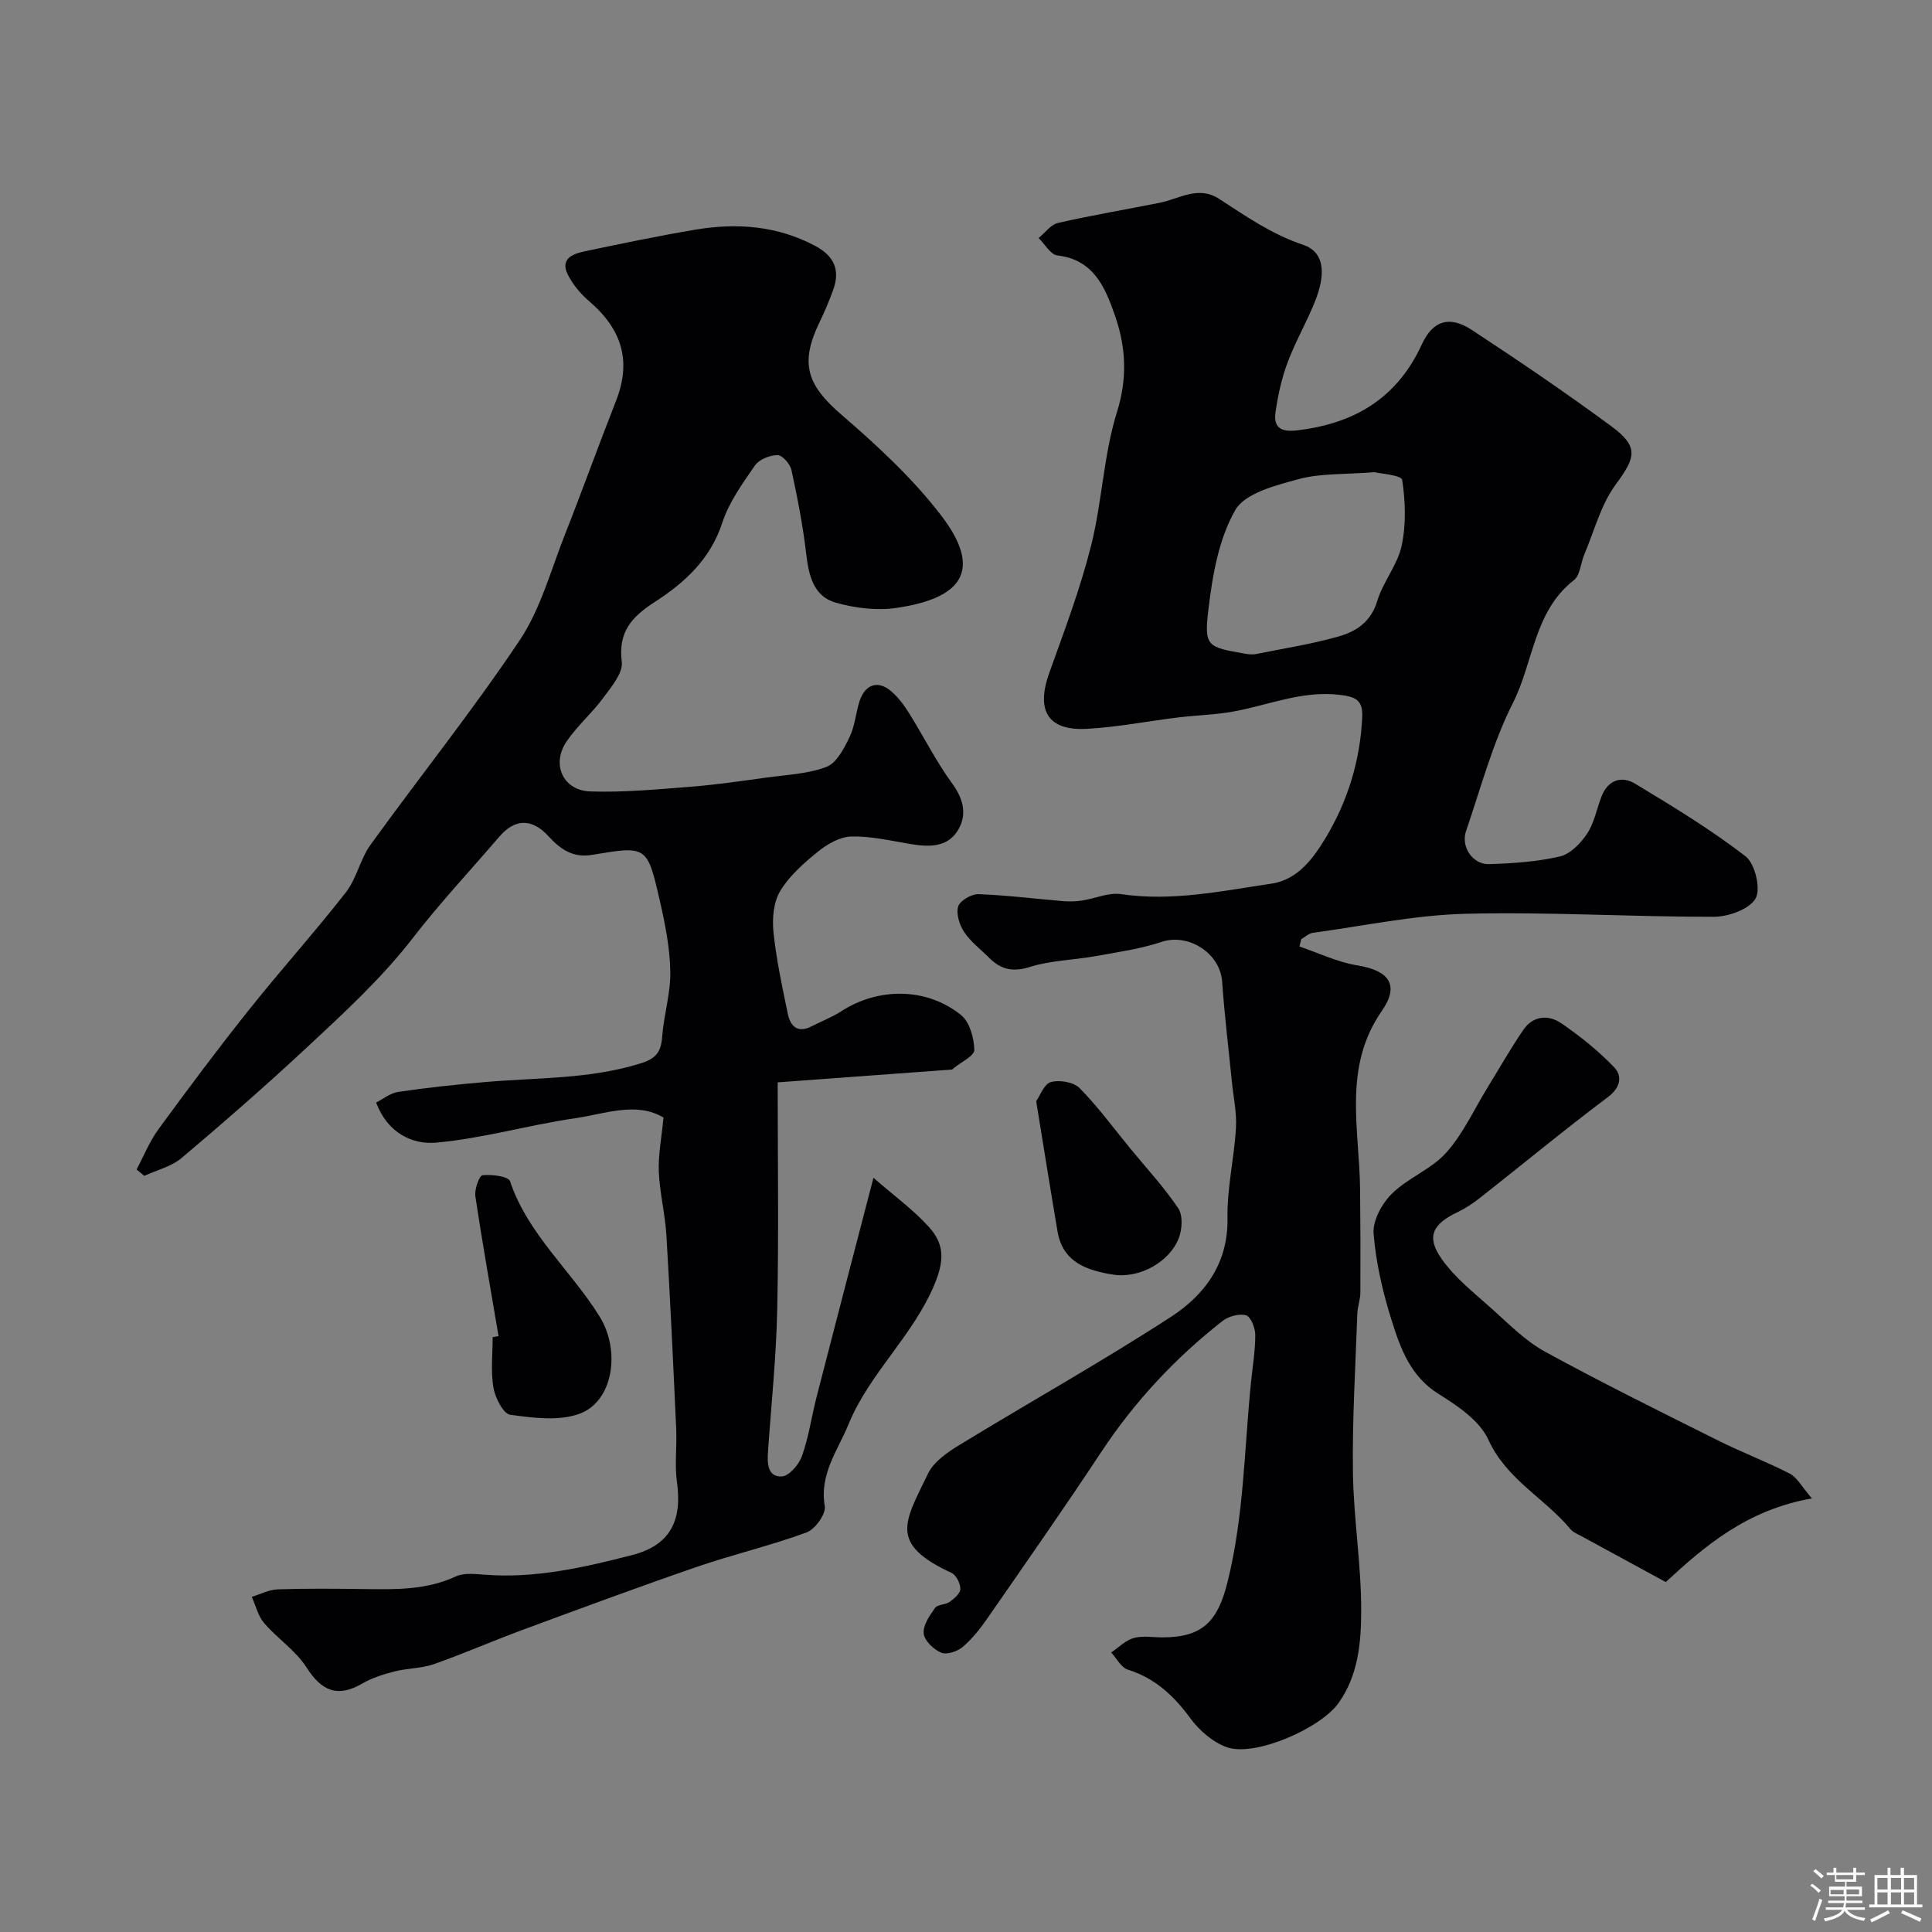 <svg enable-background="new 0 0 400 400" viewBox="0 0 400 400" xmlns="http://www.w3.org/2000/svg"><rect x="0" y="0" width="400" height="400" fill="#808080" stroke="none"/><path d="m374.8 390.4.4-.4c.7.5 1.3 1 1.8 1.4l-.5.5c-.5-.6-1.1-1.1-1.7-1.5zm1 7.3-.6-.3c.5-1.4 1.1-2.8 1.5-4.3.2.1.4.2.6.3-.5 1.3-1 2.8-1.5 4.3zm-.4-10.3.5-.4c.4.3 1 .8 1.7 1.4l-.5.5c-.5-.5-1.1-1-1.7-1.5zm2.5.3h1.7v-1h.6v1h3.5v-1h.6v1h1.8v.5h-1.8v1.4h-2v1h3.2v2h-3.2v.9h3.3v.5h-3.4c0 .3-.1.6-.1.9h4v.5h-3.7c.7.9 1.9 1.5 3.8 1.7-.1.2-.2.4-.3.6-2.1-.4-3.5-1.1-4-2.1-.4 1-1.8 1.7-4 2.2-.1-.2-.2-.4-.3-.6 2.1-.4 3.4-1 3.8-1.8h-3.4v-.5h3.6c.1-.3.1-.6.2-.9h-3.3v-.5h3.4c0-.3 0-.6 0-.9h-3.2v-2h3.3v-1h-2.1v-1.4h-1.7v-.5zm1.1 3.5v1h2.7c0-.3 0-.4 0-.4 0-.1 0-.2 0-.2 0-.1 0-.2 0-.3h-2.7zm1.2-3v.9h3.5v-.9zm4.7 3h-2.6v.6.4h2.6z" fill="#fcfbfa"/><path d="m393.6 386.7h.6v1.5h2.7v6.1h1.1v.6h-11v-.6h1.1v-6.1h2.7v-1.5h.6v1.5h2.1v-1.5zm-2.7 8.8.4.6c-1.2.6-2.5 1.3-3.8 1.9-.1-.2-.2-.4-.3-.6 1.2-.6 2.5-1.2 3.7-1.9zm-2.2-6.7v2.4h2.1v-2.4zm0 3v2.5h2.1v-2.5zm2.8-3v2.4h2.1v-2.4zm0 3v2.5h2.1v-2.5zm6 6.1c-1.4-.7-2.7-1.3-3.9-1.8l.3-.6c1.5.6 2.7 1.2 3.9 1.7zm-1.2-9.1h-2.1v2.4h2.1zm-2.1 3v2.5h2.1v-2.5z" fill="#fcfbfa"/><g fill="#010103"><path d="m269.03 195.96c3.99 1.35 7.89 3.25 11.99 3.91 6.59 1.07 8.81 4.06 5.06 9.45-8.1 11.66-4.62 24.42-4.49 36.91.08 7.12.1 14.25.06 21.37-.01 1.45-.58 2.9-.63 4.36-.38 10.96-1.06 21.92-.91 32.88.13 9.54 1.73 19.06 1.71 28.59-.01 6.56-.56 13.35-4.69 19.17-3.71 5.21-17.27 11.21-23.13 9.14-2.91-1.03-5.73-3.5-7.59-6.04-3.42-4.66-7.29-8.25-12.91-10.02-1.38-.43-2.3-2.33-3.44-3.55 1.54-1.04 2.95-2.51 4.65-2.99 1.85-.53 3.97-.14 5.96-.14 8.38 0 11.45-3.36 13.47-11.43 3.41-13.65 3.47-27.59 4.87-41.42.33-3.27.89-6.53.88-9.8-.01-1.42-.93-3.75-1.91-4.03-1.42-.41-3.63.21-4.88 1.18-9.79 7.68-18.17 16.65-25.07 27.08-7.67 11.61-15.65 23.01-23.58 34.45-1.49 2.15-3.16 4.27-5.13 5.95-1.1.94-3.31 1.67-4.47 1.18-1.56-.65-3.46-2.48-3.61-3.96-.17-1.69 1.21-3.71 2.34-5.28.54-.76 2.18-.65 3.07-1.29.93-.67 2.18-1.75 2.18-2.65 0-1.14-.85-2.87-1.81-3.32-13.11-6.07-9.72-10.52-4.87-20.59 1.17-2.43 3.97-4.36 6.42-5.86 14.6-8.92 29.55-17.28 43.88-26.58 6.98-4.54 11.86-11.06 11.69-20.46-.11-6.18 1.39-12.38 1.75-18.6.19-3.23-.54-6.51-.86-9.77-.68-6.86-1.52-13.7-2-20.57-.42-5.92-7.02-10.08-12.55-8.22-4.42 1.48-9.13 2.13-13.74 2.96-4.49.81-9.19.86-13.49 2.22-3.55 1.12-6.02.55-8.44-1.87-1.77-1.77-3.84-3.33-5.2-5.36-.97-1.46-1.69-3.77-1.22-5.3.37-1.2 2.75-2.58 4.19-2.53 5.88.21 11.75.96 17.62 1.45 1.26.1 2.55.06 3.8-.13 2.72-.41 5.53-1.71 8.1-1.33 10.59 1.56 20.83-.65 31.14-2.17 5.57-.82 8.81-5.49 11.2-9.45 4.54-7.51 7.19-16 7.59-25.02.16-3.59-1.38-4.22-4.68-4.62-7.82-.94-14.83 2.19-22.19 3.49-3.71.65-7.51.74-11.26 1.19-6.32.77-12.61 2.03-18.95 2.36-8.04.41-10.49-3.82-7.71-11.59 3.12-8.69 6.4-17.37 8.65-26.3 2.3-9.11 2.58-18.79 5.37-27.71 2.21-7.07 1.84-13.5-.42-19.97-2-5.73-4.34-11.57-11.91-12.44-1.42-.16-2.61-2.36-3.9-3.61 1.33-1.07 2.51-2.78 4.01-3.12 6.98-1.59 14.05-2.78 21.07-4.18 4.06-.81 7.97-3.61 12.26-.83 5.56 3.6 10.89 7.34 17.41 9.53 5.1 1.71 4.26 7.11 2.61 11.38-1.7 4.4-4.14 8.52-5.79 12.93-1.24 3.31-2.02 6.85-2.52 10.36-.44 3.05 1.01 4.16 4.4 3.76 11.87-1.38 20.77-6.62 25.9-17.82 2.26-4.95 5.76-5.99 10.33-2.99 9.78 6.42 19.48 13.01 28.9 19.95 5.76 4.25 5.05 6.44.91 12.06-3.07 4.16-4.43 9.59-6.5 14.47-.76 1.78-.85 4.31-2.16 5.33-8.3 6.48-8.36 16.99-12.61 25.4-4.23 8.35-6.66 17.63-9.72 26.55-1.12 3.26 1.37 6.96 4.79 6.85 4.9-.16 9.89-.49 14.64-1.59 2.15-.5 4.3-2.71 5.62-4.7 1.48-2.24 2-5.12 2.99-7.7 1.33-3.44 4.15-4.36 6.97-2.66 7.81 4.71 15.65 9.47 22.86 15.03 1.96 1.51 3.21 6.78 2.07 8.74-1.31 2.24-5.64 3.78-8.66 3.78-17.13.03-34.26-1.05-51.37-.62-10.57.26-21.1 2.51-31.63 3.94-.84.11-1.59.85-2.39 1.3-.14.52-.26 1.03-.39 1.53zm15.55-98.2c-6.25.5-11.19.2-15.72 1.44-4.73 1.29-11.09 2.88-13.11 6.41-3.42 5.96-4.71 13.47-5.55 20.49-.94 7.79-.29 7.87 7.64 9.25.72.13 1.5.2 2.2.06 5.74-1.15 11.56-2.06 17.18-3.66 3.59-1.03 6.64-3.03 7.92-7.3 1.19-3.97 4.19-7.46 5.05-11.45.95-4.4.8-9.19.11-13.65-.16-.98-4.59-1.3-5.72-1.59z"/><path d="m180.84 243.85c4.32 3.77 8.33 6.66 11.55 10.26 2.94 3.29 3.26 6.53 1.16 11.63-4.46 10.83-13.52 18.5-17.85 29.1-2.22 5.42-6.08 10.34-4.94 16.98.28 1.62-1.99 4.8-3.76 5.45-7.45 2.74-15.23 4.56-22.74 7.14-12.14 4.18-24.19 8.65-36.23 13.1-6.1 2.25-12.06 4.88-18.2 7.03-2.57.9-5.47.83-8.14 1.51-2.3.59-4.65 1.33-6.69 2.51-5.07 2.93-8.37 1.64-11.54-3.34-2.23-3.49-6.01-5.96-8.77-9.17-1.26-1.46-1.73-3.6-2.56-5.44 1.78-.54 3.55-1.49 5.34-1.55 5.99-.2 12-.14 18-.06 6.43.09 12.8.21 18.89-2.61 1.67-.78 3.94-.52 5.91-.37 10.51.83 20.63-1.49 30.64-4.07 7.8-2.01 10.37-7.1 9.25-15.06-.51-3.62.01-7.37-.16-11.06-.61-13.37-1.23-26.74-2.03-40.1-.26-4.4-1.39-8.75-1.57-13.15-.14-3.48.57-6.99.97-11.2-5.57-3.35-12.04-.78-18.26.13-9.65 1.41-19.13 4.19-28.81 5.06-4.77.43-10-1.84-12.43-8.3 1.41-.7 2.93-1.97 4.61-2.21 5.98-.88 12.01-1.53 18.04-2.04 10.76-.93 21.64-.57 32.17-3.88 3.18-1 4.17-2.37 4.4-5.45.34-4.55 1.78-9.07 1.69-13.58-.1-5.01-1.11-10.06-2.25-14.97-2.54-11.03-2.68-11.04-13.94-9.15-3.92.66-6.51-1.1-9.02-3.84-3.5-3.83-7.02-3.64-10.24.13-5.93 6.92-12.18 13.59-17.75 20.79-6.52 8.44-14.3 15.58-22.03 22.78-8.44 7.86-17.14 15.46-25.95 22.9-2.11 1.78-5.13 2.5-7.73 3.7-.53-.44-1.06-.88-1.59-1.32 1.48-2.77 2.66-5.77 4.49-8.28 6.08-8.32 12.25-16.58 18.66-24.63 6.58-8.27 13.67-16.14 20.18-24.47 2.23-2.86 2.96-6.87 5.09-9.83 10.24-14.17 21.19-27.85 30.9-42.37 4.33-6.48 6.44-14.48 9.36-21.87 3.62-9.17 6.95-18.46 10.56-27.63 3.2-8.12 1.42-14.74-5.59-20.73-1.72-1.47-3.27-3.35-4.31-5.34-1.74-3.33.84-4.4 3.39-4.94 7.63-1.59 15.27-3.2 22.95-4.49 8.6-1.44 16.99-.83 24.89 3.4 3.81 2.04 5.14 4.95 3.67 9.01-.83 2.29-1.77 4.55-2.84 6.74-4.15 8.56-2.58 13.02 4.51 19.14 7.4 6.38 14.74 13.16 20.66 20.87 9.89 12.89 1.96 17.48-9.14 19.14-4.12.61-8.68.07-12.71-1.09-4.6-1.32-5.57-5.66-6.09-10.13-.68-5.82-1.8-11.6-3.05-17.32-.27-1.24-1.88-3.08-2.88-3.08-1.6 0-3.8.88-4.67 2.13-2.59 3.74-5.38 7.62-6.77 11.87-2.46 7.54-7.77 12.39-13.93 16.37-4.77 3.08-7.66 6.17-6.88 12.42.29 2.31-2.16 5.2-3.84 7.47-2.33 3.17-5.42 5.81-7.61 9.06-3.17 4.7-.72 10.12 4.94 10.31 6.93.23 13.91-.44 20.85-.98 5.22-.41 10.41-1.18 15.59-1.89 4.19-.58 8.58-.74 12.46-2.22 2.08-.79 3.62-3.79 4.75-6.11 1.12-2.29 1.3-5.01 2.09-7.48 1.14-3.53 3.84-4.41 6.57-2.05 1.46 1.26 2.67 2.9 3.7 4.55 3.02 4.83 5.59 9.99 8.94 14.58 2.43 3.33 3.08 6.64 1.05 9.81-2.24 3.48-6.11 3.29-9.88 2.65-4.02-.68-8.1-1.63-12.12-1.53-2.32.06-4.92 1.56-6.83 3.1-2.94 2.38-5.95 5.02-7.86 8.19-1.39 2.31-1.68 5.72-1.39 8.53.59 5.66 1.8 11.27 2.96 16.86.54 2.62 2.05 4.12 4.97 2.6 2-1.04 4.16-1.84 6.04-3.06 7.67-5 17.75-5.02 24.88.76 1.78 1.44 2.67 4.74 2.73 7.21.03 1.22-2.74 2.51-4.25 3.77-.13.11-.26.27-.4.29-11.9.88-23.79 1.75-36.06 2.65 0 15.28.24 31.1-.09 46.91-.2 9.88-1.24 19.74-1.92 29.61-.17 2.41-.06 5.23 2.88 5.07 1.51-.08 3.55-2.48 4.17-4.25 1.4-3.95 1.98-8.19 3.03-12.27 3.76-14.62 7.58-29.24 11.76-45.31z"/><path d="m375.14 310.23c-13.47 2.35-22.25 9.91-30.26 17.32-6.01-3.27-11.66-6.33-17.29-9.41-.85-.47-1.86-.85-2.45-1.55-5.32-6.42-13.22-10.25-16.97-18.48-1.79-3.93-6.32-7.02-10.25-9.46-5.86-3.62-7.93-9.37-9.76-15.16-1.85-5.85-3.28-11.98-3.77-18.07-.22-2.69 1.72-6.24 3.79-8.28 3.32-3.28 8.18-5.07 11.25-8.5 3.5-3.91 5.75-8.93 8.54-13.46 2.47-4.01 4.79-8.13 7.46-12.01 2.02-2.92 5.2-3.13 7.86-1.29 3.89 2.69 7.66 5.68 10.91 9.1 1.69 1.77 1.39 4.14-1.3 6.16-8.89 6.67-17.47 13.77-26.21 20.65-1.52 1.2-3.16 2.33-4.9 3.16-5.21 2.48-6.56 5.1-3.31 9.7 2.76 3.92 6.72 7.04 10.35 10.28 3.53 3.16 6.96 6.68 11.05 8.92 11.74 6.43 23.76 12.36 35.75 18.35 4.91 2.46 10.08 4.41 14.96 6.92 1.47.76 2.39 2.63 4.55 5.11z"/><path d="m103.22 276.63c-1.63-9.65-3.36-19.29-4.8-28.97-.21-1.42.81-4.27 1.48-4.34 1.91-.2 5.35.22 5.69 1.23 3.72 11.05 12.69 18.54 18.58 28.07 4.33 7.01 2.83 17.51-4.18 20.08-4.28 1.57-9.62.86-14.35.21-1.44-.2-3.12-3.51-3.48-5.6-.58-3.4-.16-6.97-.16-10.47.41-.07.81-.14 1.22-.21z"/><path d="m214.53 227.99c.79-1.11 1.63-3.56 3.04-3.96 1.78-.5 4.72 0 5.95 1.25 3.78 3.83 6.98 8.22 10.41 12.4 3.39 4.13 7.05 8.08 10.02 12.49.98 1.46.81 4.34.11 6.16-1.91 4.96-8.17 8.44-13.65 7.56-5.27-.85-10.36-2.49-11.45-8.89-1.47-8.65-2.85-17.32-4.43-27.01z"/></g></svg>